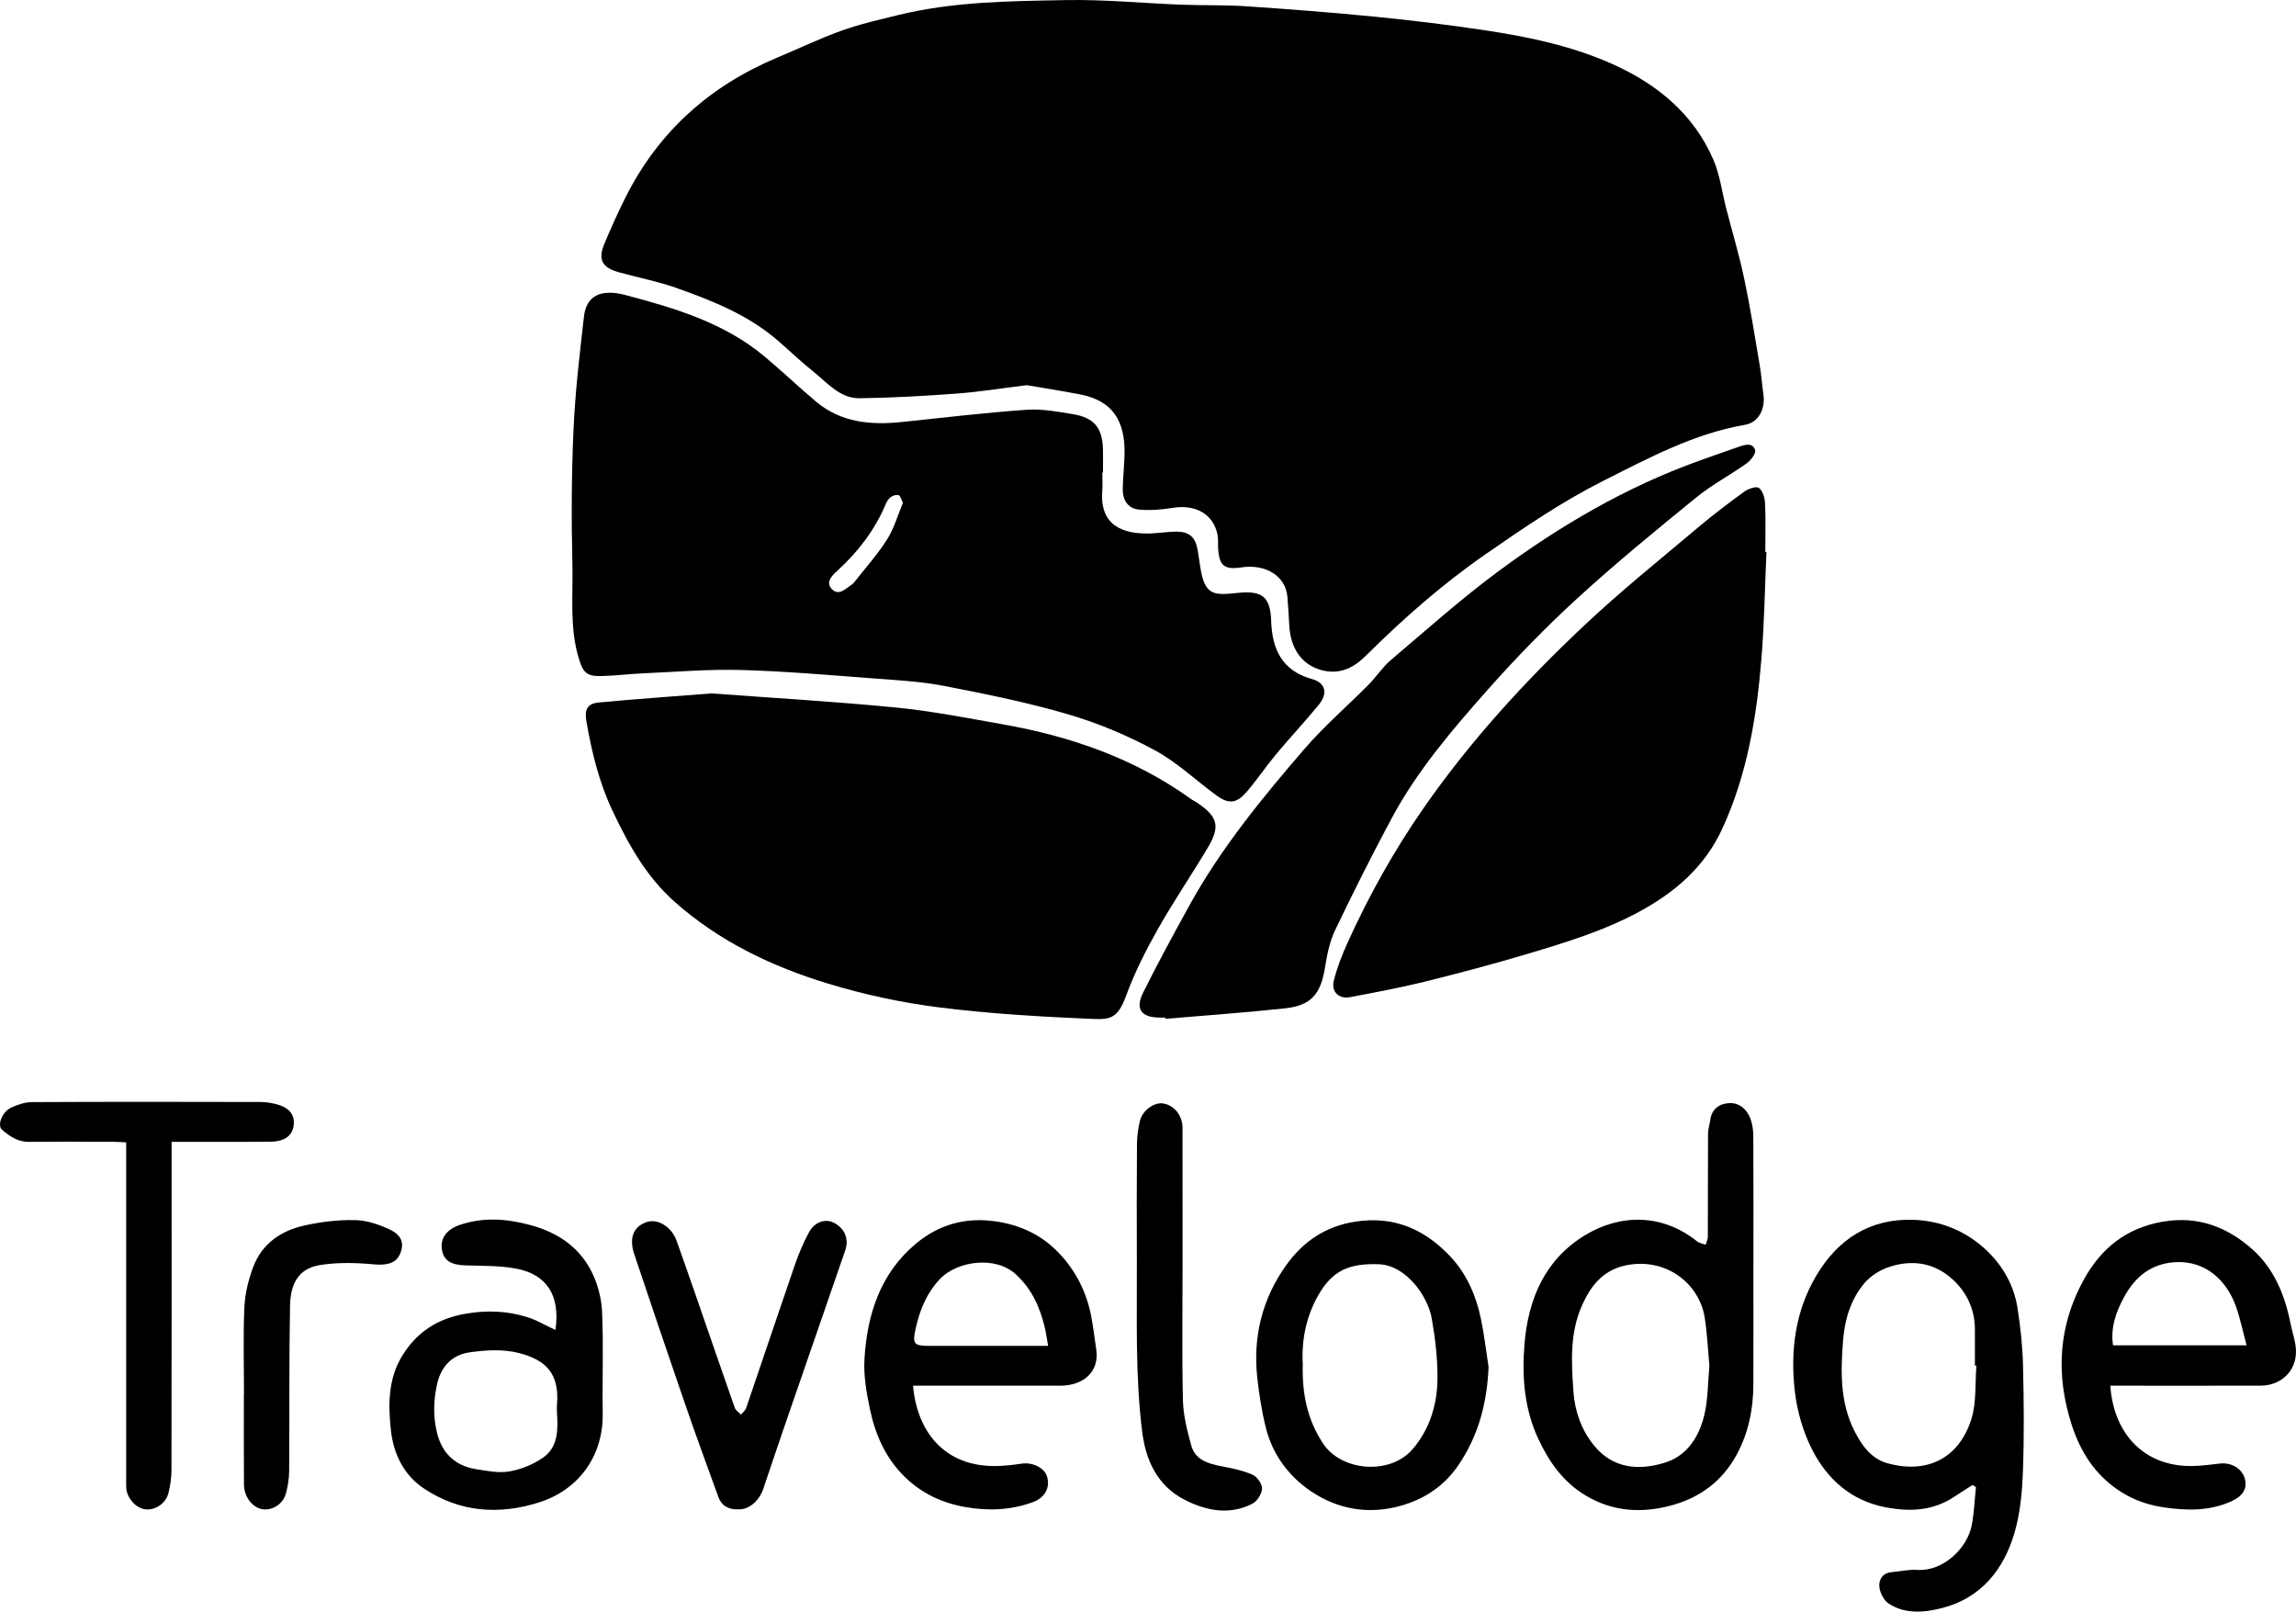 <?xml version="1.0" encoding="UTF-8"?><svg id="Layer_2" xmlns="http://www.w3.org/2000/svg" viewBox="0 0 1034.75 726.22"><g id="Layer_1-2"><g><path d="M462.69,173.57c-11.2,1.38-21.35,3.03-31.57,3.79-14.5,1.08-29.05,1.88-43.59,2.1-9.05,.14-14.69-7.02-21.09-12.11-5.46-4.34-10.5-9.2-15.77-13.78-13.43-11.66-29.64-18.08-46.05-23.89-8.39-2.97-17.24-4.6-25.83-7.03-7.58-2.14-9.39-5.78-6.35-12.97,2.97-7.02,6.07-14.01,9.5-20.82,14.88-29.6,38.05-50.25,68.5-62.97,9.64-4.02,19.07-8.6,28.89-12.1,8.37-2.99,17.12-4.97,25.78-7.08C429.8,.69,455.1,.52,480.26,.04c17.39-.33,34.82,1.41,52.23,2.08,9.65,.37,19.34,.05,28.96,.7,19.51,1.31,39.01,2.8,58.46,4.73,16.62,1.65,33.23,3.66,49.75,6.16,19.68,2.97,39.23,7.12,57.42,15.33,19.82,8.95,36.21,22.37,45.08,42.9,2.97,6.88,3.9,14.64,5.8,21.99,2.73,10.57,5.88,21.05,8.13,31.72,2.73,12.92,4.77,25.99,6.98,39.02,.75,4.39,1.05,8.85,1.67,13.26,.91,6.45-2.31,12.46-8.24,13.48-23.13,4-43.4,14.93-64.02,25.31-18.62,9.37-35.67,21.05-52.73,32.85-19.61,13.57-37.39,29.23-54.26,45.98-5.55,5.51-11.85,8.53-19.74,6.47-8.93-2.33-14.1-9.58-14.7-20.12-.25-4.31-.49-8.62-.84-12.92-.76-9.32-9.65-14.97-20.82-13.3-7.54,1.13-9.85-.69-10.4-8.28-.16-2.16,.13-4.38-.29-6.47-1.84-9.23-9.86-13.75-20.16-12.08-4.96,.8-10.13,1.23-15.11,.79-5.23-.47-7.57-4.41-7.44-9.55,.13-4.97,.64-9.93,.8-14.9,.49-15.82-5.63-24.67-20-27.46-8.25-1.6-16.56-2.88-24.11-4.17Z"/><path d="M496.79,212.93c0,2.83,.18,5.68-.03,8.5-1.16,15.58,9.62,19.34,21.66,18.95,3.8-.12,7.59-.75,11.39-.81,6.21-.1,9.01,2.45,10.01,8.68,.39,2.45,.76,4.91,1.13,7.36,1.99,13.03,6.33,12.64,16.9,11.56,10.82-1.11,14.66,1.58,15.03,12.57,.43,12.74,4.8,22.47,18.39,26.24,6.15,1.7,7.28,6.45,3.07,11.6-6.2,7.58-12.92,14.72-19.19,22.24-4.67,5.6-8.73,11.73-13.51,17.23-4.44,5.1-8.01,5.33-13.48,1.33-9.24-6.75-17.69-14.89-27.65-20.27-12.3-6.64-25.47-12.22-38.88-16.15-18.36-5.38-37.21-9.22-56.02-12.85-10.69-2.06-21.69-2.64-32.58-3.46-19.67-1.48-39.35-3.2-59.05-3.75-14.56-.4-29.17,.85-43.76,1.49-6.47,.28-12.92,1.11-19.39,1.25-6.56,.14-8.12-1.75-10.01-8.04-4.21-14.01-2.5-28.4-2.85-42.6-.5-20.14-.4-40.33,.5-60.45,.76-17.03,2.78-34.01,4.71-50.96,1.03-9.03,7.26-12.65,18.61-9.66,22.32,5.88,44.52,12.46,62.74,27.68,7.9,6.6,15.36,13.74,23.24,20.36,11.42,9.6,24.94,10.65,39.06,9.15,18.6-1.97,37.19-4.15,55.85-5.48,6.84-.49,13.89,.85,20.75,1.96,9.67,1.57,13.4,6.2,13.65,15.86,.09,3.49,.01,6.99,.01,10.48-.1,0-.21,0-.31,0Zm-89.85,13.62c-.86-1.64-1.2-3.22-1.91-3.41-1.05-.28-2.57,.13-3.5,.79-1.02,.73-1.83,1.98-2.33,3.17-4.89,11.67-12.37,21.39-21.66,29.92-2.18,2-5.77,5.15-2.68,8.39,3.18,3.34,6.29-.18,9.09-2.05,.41-.27,.76-.65,1.07-1.04,4.98-6.37,10.46-12.43,14.76-19.23,3.2-5.07,4.87-11.1,7.15-16.54Z"/><path d="M320.62,312.46c26.97,2,54.97,3.61,82.86,6.33,16.23,1.59,32.33,4.75,48.42,7.6,30.5,5.39,59.27,15.3,84.71,33.56,.94,.68,2.02,1.16,2.98,1.81,9.26,6.28,10.46,10.6,4.72,20.24-7.29,12.25-15.37,24.05-22.37,36.46-5.44,9.65-10.54,19.64-14.34,30.01-3.81,10.41-7.07,11.03-15.4,10.67-22.99-.99-46.04-2.3-68.85-5.18-17-2.14-34.01-5.79-50.39-10.79-25.18-7.69-48.75-18.94-68.83-36.72-12.92-11.45-20.9-25.93-28.1-41.14-6.08-12.84-9.35-26.46-11.77-40.35-.92-5.25,.46-7.93,5.66-8.41,16.5-1.55,33.04-2.69,50.7-4.09Z"/><path d="M796.09,248.7c-.71,15.94-.94,31.92-2.23,47.81-2.15,26.47-6.41,52.5-17.7,76.98-7.84,17-20.99,28.34-36.89,37.06-16.07,8.81-33.53,14.1-50.96,19.31-15.38,4.59-30.92,8.71-46.5,12.57-11.07,2.74-22.31,4.79-33.51,6.93-4.79,.91-8.41-2.44-7.22-7.28,1.44-5.89,3.69-11.65,6.2-17.19,9.59-21.21,20.91-41.5,34.2-60.62,21.13-30.41,46.05-57.61,72.97-82.88,16.32-15.32,33.83-29.38,50.96-43.83,6.7-5.66,13.72-10.97,20.83-16.11,1.76-1.27,5.33-2.44,6.48-1.57,1.7,1.29,2.64,4.42,2.75,6.82,.34,7.31,.12,14.65,.12,21.98l.51,.02Z"/><path d="M525.2,458.54c-.83,0-1.67,0-2.5,0-8.38-.03-11.22-3.81-7.49-11.31,6.55-13.18,13.6-26.12,20.7-39.01,14.25-25.88,32.89-48.63,52.07-70.85,8.86-10.27,19.26-19.22,28.83-28.88,3.49-3.53,6.24-7.86,10-11.05,16.06-13.62,31.8-27.71,48.72-40.2,27.71-20.46,57.36-37.79,89.97-49.52,6.07-2.19,12.17-4.32,18.26-6.44,2.76-.96,6.18-1.88,7.24,1.51,.47,1.49-1.92,4.64-3.77,5.96-7.42,5.3-15.62,9.6-22.67,15.33-18.14,14.77-36.29,29.61-53.54,45.39-14.18,12.96-27.67,26.81-40.42,41.19-16.06,18.11-31.89,36.59-43.42,58.09-8.92,16.64-17.4,33.53-25.55,50.57-2.45,5.12-3.57,11.02-4.49,16.7-1.92,11.88-6.2,17.08-17.97,18.35-17.94,1.94-35.96,3.19-53.94,4.73-.02-.18-.03-.37-.05-.55Z"/><path d="M889.01,669.14c-2.73,1.76-5.5,3.47-8.19,5.27-9.7,6.5-20.33,6.9-31.32,4.74-15.21-3-25.88-12.49-32.65-25.61-4.19-8.12-6.94-17.53-7.97-26.62-2.06-18.13,.09-35.99,9.7-52.14,9.79-16.44,24.07-25.68,43.5-25.12,12.88,.37,24.49,5.31,33.7,14.25,7.01,6.81,11.87,15.49,13.43,25.33,1.36,8.59,2.3,17.32,2.51,26.02,.39,15.98,.54,32-.05,47.97-.35,9.29-1.23,18.84-3.85,27.69-4.85,16.42-15.08,29.11-32.25,33.6-7.91,2.07-16.91,3.09-24.51-2.02-2.15-1.45-3.83-4.86-4.09-7.54-.3-3.07,1.43-6.13,5.4-6.5,3.92-.37,7.87-1.3,11.75-1.04,11.35,.75,22.49-9.51,24.51-20.21,1.06-5.61,1.28-11.37,1.88-17.06-.5-.34-1-.68-1.5-1.02Zm1.71-53.73l-.68-.05c0-5.5,.03-11,0-16.49-.05-8.14-3.09-15.29-8.6-20.96-8.45-8.69-19.03-10.74-30.32-6.91-4.01,1.36-8.13,3.98-10.85,7.18-6.11,7.18-8.86,16.29-9.6,25.42-1.14,13.98-1.55,28.2,5.11,41.27,3.26,6.38,7.47,12.43,14.78,14.47,18.32,5.11,32.44-2.6,37.87-19.83,2.37-7.52,1.63-16.03,2.3-24.09Z"/><path d="M790.21,569.35c0,18.15,.04,36.3-.01,54.45-.03,11.17-2.17,21.84-7.56,31.77-6.6,12.15-17.02,19.59-30,22.96-12.93,3.36-25.68,2.64-37.74-4.46-10.32-6.07-16.69-15.18-21.57-25.57-6.35-13.5-7.47-27.97-6.31-42.55,1.63-20.5,9.19-38.41,27.4-49.4,15.82-9.55,34.7-9.78,50.44,2.85,1.02,.82,2.56,1.01,3.86,1.49,.33-1.2,.95-2.4,.96-3.6,.07-15.49,0-30.97,.09-46.46,.01-2.09,.73-4.16,1.02-6.26,.67-4.98,4.28-7.27,8.51-7.49,4.57-.23,8,2.77,9.6,7.08,.89,2.41,1.26,5.14,1.27,7.73,.1,19.15,.06,38.3,.06,57.45Zm-19.82,46.14c-.68-7.3-.99-14.58-2.11-21.73-2.26-14.45-15.92-26.33-33.39-23.95-11.78,1.6-17.76,9.03-22.02,18.67-5.47,12.37-4.66,25.65-3.76,38.62,.6,8.65,3.54,17.16,9.15,24.11,8.56,10.61,20.21,11.54,32.03,7.9,10.08-3.1,15.48-11.73,17.81-21.51,1.7-7.14,1.58-14.7,2.28-22.1Z"/><path d="M951.07,624.41c1.47,21.68,15.31,36.63,37.1,36.19,4.1-.08,8.2-.62,12.27-1.1,5.07-.6,9.86,2.15,11.19,6.62,1.31,4.39-.62,7.96-5.98,10.38-9.99,4.51-20.32,4.28-30.98,2.66-10.54-1.6-19.53-6.13-26.92-13.33-9.06-8.83-13.69-20.25-16.47-32.5-4.57-20.1-1.89-39.26,8.07-57.12,7.69-13.8,19.04-22.89,35.3-25.7,15.84-2.74,29.07,2.37,40.38,12.4,9.72,8.62,14.65,20.44,17.18,33.17,.82,4.12,2.35,8.19,2.52,12.32,.37,9.24-6.56,15.97-15.95,16-20.48,.06-40.96,.02-61.43,.02-1.97,0-3.94,0-6.28,0Zm61.41-18.19c-1.74-6.47-2.89-12.22-4.85-17.68-4.11-11.47-13.55-20.45-26.99-19.8-11.09,.54-18.41,6.58-23.38,15.75-3.58,6.61-6.18,13.68-4.97,21.73h60.19Z"/><path d="M411.48,624.41c1.93,21.83,15.18,36.69,37.67,36.2,3.77-.08,7.55-.5,11.28-1.07,4.77-.73,10.12,1.77,11.38,5.62,1.62,4.95-.71,9.68-6.32,11.73-9.95,3.62-20.04,4.07-30.58,2.19-10.44-1.86-19.32-6.08-26.86-13.29-8.74-8.37-13.48-19.03-15.95-30.57-1.61-7.51-2.96-15.38-2.5-22.98,1.21-20.08,7.24-38.61,23.34-51.96,10.19-8.45,22.08-11.88,35.76-9.91,10.6,1.53,19.73,5.71,27.06,12.8,7.95,7.7,13.35,17.48,15.72,28.52,1.16,5.42,1.74,10.96,2.57,16.45,1.49,9.83-5.63,16.29-16.31,16.28-19.98-.04-39.96,0-59.94,0-1.97,0-3.93,0-6.31,0Zm60.89-17.94c-.6-3.32-.93-5.87-1.53-8.36-2.2-9.11-5.76-17.18-13.03-23.88-9.23-8.51-26.53-5.98-34.16,2.07-5.98,6.31-9.02,13.79-10.85,21.78-1.82,7.95-1.04,8.4,7.06,8.4,1.33,0,2.66,0,4,0h48.51Z"/><path d="M670.86,615.99c-.66,16.17-4.56,31.03-13.68,44.36-6.42,9.4-15.43,15.3-26.23,18.27-14.33,3.94-28.17,1.48-40.19-6.66-9.97-6.75-17.23-16.5-20.25-28.51-1.87-7.43-3.05-15.08-3.89-22.7-2.03-18.45,2.29-35.61,13.03-50.63,7.55-10.56,17.66-17.59,31.27-19.65,17.49-2.65,31.26,3.55,42.76,15.78,7.3,7.77,11.52,17.51,13.71,27.92,1.51,7.2,2.34,14.55,3.47,21.83Zm-83.73-1.41c-.4,13.35,2.04,25.19,9.15,35.9,8.4,12.66,30.28,14.27,40.37,2.53,7.55-8.8,11.06-19.92,11.18-31.45,.1-9.14-.98-18.4-2.57-27.42-1.84-10.45-11.84-24-23.78-24.45-13.61-.5-21.02,2.93-27.28,13.81-5.6,9.74-7.68,20.54-7.08,31.07Z"/><path d="M250.33,599.3c2.28-15.73-4.05-25.29-18.33-27.76-7.26-1.26-14.79-1.11-22.2-1.33-6.66-.2-9.93-2.25-10.67-7.26-.73-4.98,2.21-8.95,7.92-10.92,10.66-3.67,21.28-2.9,31.95,0,11.73,3.17,21.47,9.41,27.17,20.15,2.96,5.58,4.84,12.3,5.15,18.61,.73,15.29,.05,30.64,.31,45.96,.34,19.4-10.88,34.62-28.71,40.26-18.07,5.71-35.48,4.46-51.56-6.05-9.42-6.16-14.05-15.88-15.21-26.6-1.22-11.31-1.26-22.9,5.01-33.25,6.53-10.76,15.94-16.9,28.51-19.1,9.69-1.69,19.01-1.34,28.21,1.6,4.12,1.32,7.94,3.6,12.44,5.7Zm.67,36.78c0-1-.07-2,.01-2.99,1.23-14.18-4.96-20.31-17.37-23.45-7.01-1.77-14.93-1.28-22.21-.22-7.42,1.07-12.52,6.13-14.34,13.84-1.79,7.61-1.96,15.31-.03,22.82,2.29,8.88,8.23,14.49,17.42,15.94,5.01,.79,10.29,1.87,15.14,1.02,5.25-.91,10.67-3.13,15.06-6.16,7.16-4.97,6.76-13.06,6.31-20.79Z"/><path d="M77.34,514.52c0,2.93,0,5.06,0,7.19,0,46.96,.03,93.92-.06,140.88,0,3.42-.55,6.91-1.37,10.23-1.17,4.71-6.12,7.92-10.53,7.3-4.21-.59-8.23-5.12-8.48-9.65-.09-1.66-.03-3.33-.03-4.99,0-48.12,0-96.25,0-144.37v-6.34c-2.21-.1-3.97-.24-5.74-.25-12.66-.03-25.31-.13-37.97,.03-5.05,.06-8.78-2.47-12.25-5.48-2.3-2,.02-8.04,4.11-9.96,2.9-1.36,6.25-2.46,9.4-2.48,34.3-.17,68.61-.14,102.91-.05,2.91,0,5.94,.52,8.7,1.44,4.01,1.33,6.79,4.08,6.36,8.75-.44,4.85-4.01,7.62-10.34,7.69-12.82,.15-25.64,.05-38.47,.06-1.81,0-3.62,0-6.25,0Z"/><path d="M333.17,680.13c-4.41,.25-7.87-1.3-9.44-5.62-5.09-13.99-10.21-27.98-15.06-42.06-7.72-22.39-15.3-44.83-22.83-67.29-2.47-7.37-.34-12.48,5.63-14.48,5.01-1.68,11.19,2.12,13.45,8.42,3.08,8.59,6.08,17.22,9.07,25.84,5.72,16.5,11.37,33.01,17.17,49.48,.42,1.19,1.83,2.03,2.78,3.03,.79-.98,1.94-1.83,2.33-2.95,7.35-21.48,14.54-43.02,21.94-64.48,1.74-5.05,3.84-10.04,6.38-14.74,2.5-4.65,7.29-6.2,11.05-4.37,4.93,2.39,7.09,7.3,5.29,12.52-8.66,25.15-17.39,50.28-26.06,75.43-3.67,10.64-7.27,21.3-10.85,31.97-1.81,5.39-6.29,9.3-10.87,9.32Z"/><path d="M532.95,570.63c0,20.16-.31,40.33,.17,60.48,.16,6.75,1.94,13.56,3.72,20.14,1.78,6.61,7.58,8.3,13.62,9.46,4.76,.92,9.64,1.89,14.03,3.82,2.06,.9,4.36,4.16,4.28,6.27-.08,2.37-2.19,5.68-4.34,6.79-10.49,5.4-21.29,3.06-30.84-1.92-11.71-6.1-17.14-17.18-18.79-30.2-3.25-25.6-2.33-51.32-2.45-77.02-.08-17.66-.07-35.32,.06-52.98,.02-3.42,.51-6.9,1.27-10.24,1.09-4.76,6.36-8.58,10.42-8.01,4.95,.69,8.82,5.36,8.83,10.92,.04,20.83,.02,41.65,.02,62.48Z"/><path d="M109.96,627.99c0-12.98-.41-25.99,.18-38.94,.28-6.1,1.82-12.36,3.97-18.1,3.94-10.52,12.53-16.4,23.11-18.73,7.48-1.65,15.29-2.6,22.92-2.42,5.3,.12,10.86,2.03,15.72,4.35,5.5,2.63,6.45,6.62,4.24,11.28-1.97,4.16-6.41,4.8-11.9,4.29-7.94-.74-16.16-.91-24,.33-10.58,1.68-13.33,9.69-13.49,18.51-.45,24.79-.21,49.6-.39,74.4-.03,3.41-.6,6.91-1.52,10.2-1.27,4.57-5.98,7.5-10.25,6.96-4.61-.58-8.56-5.46-8.6-11.17-.11-13.65-.04-27.3-.04-40.95h.05Z"/></g></g></svg>